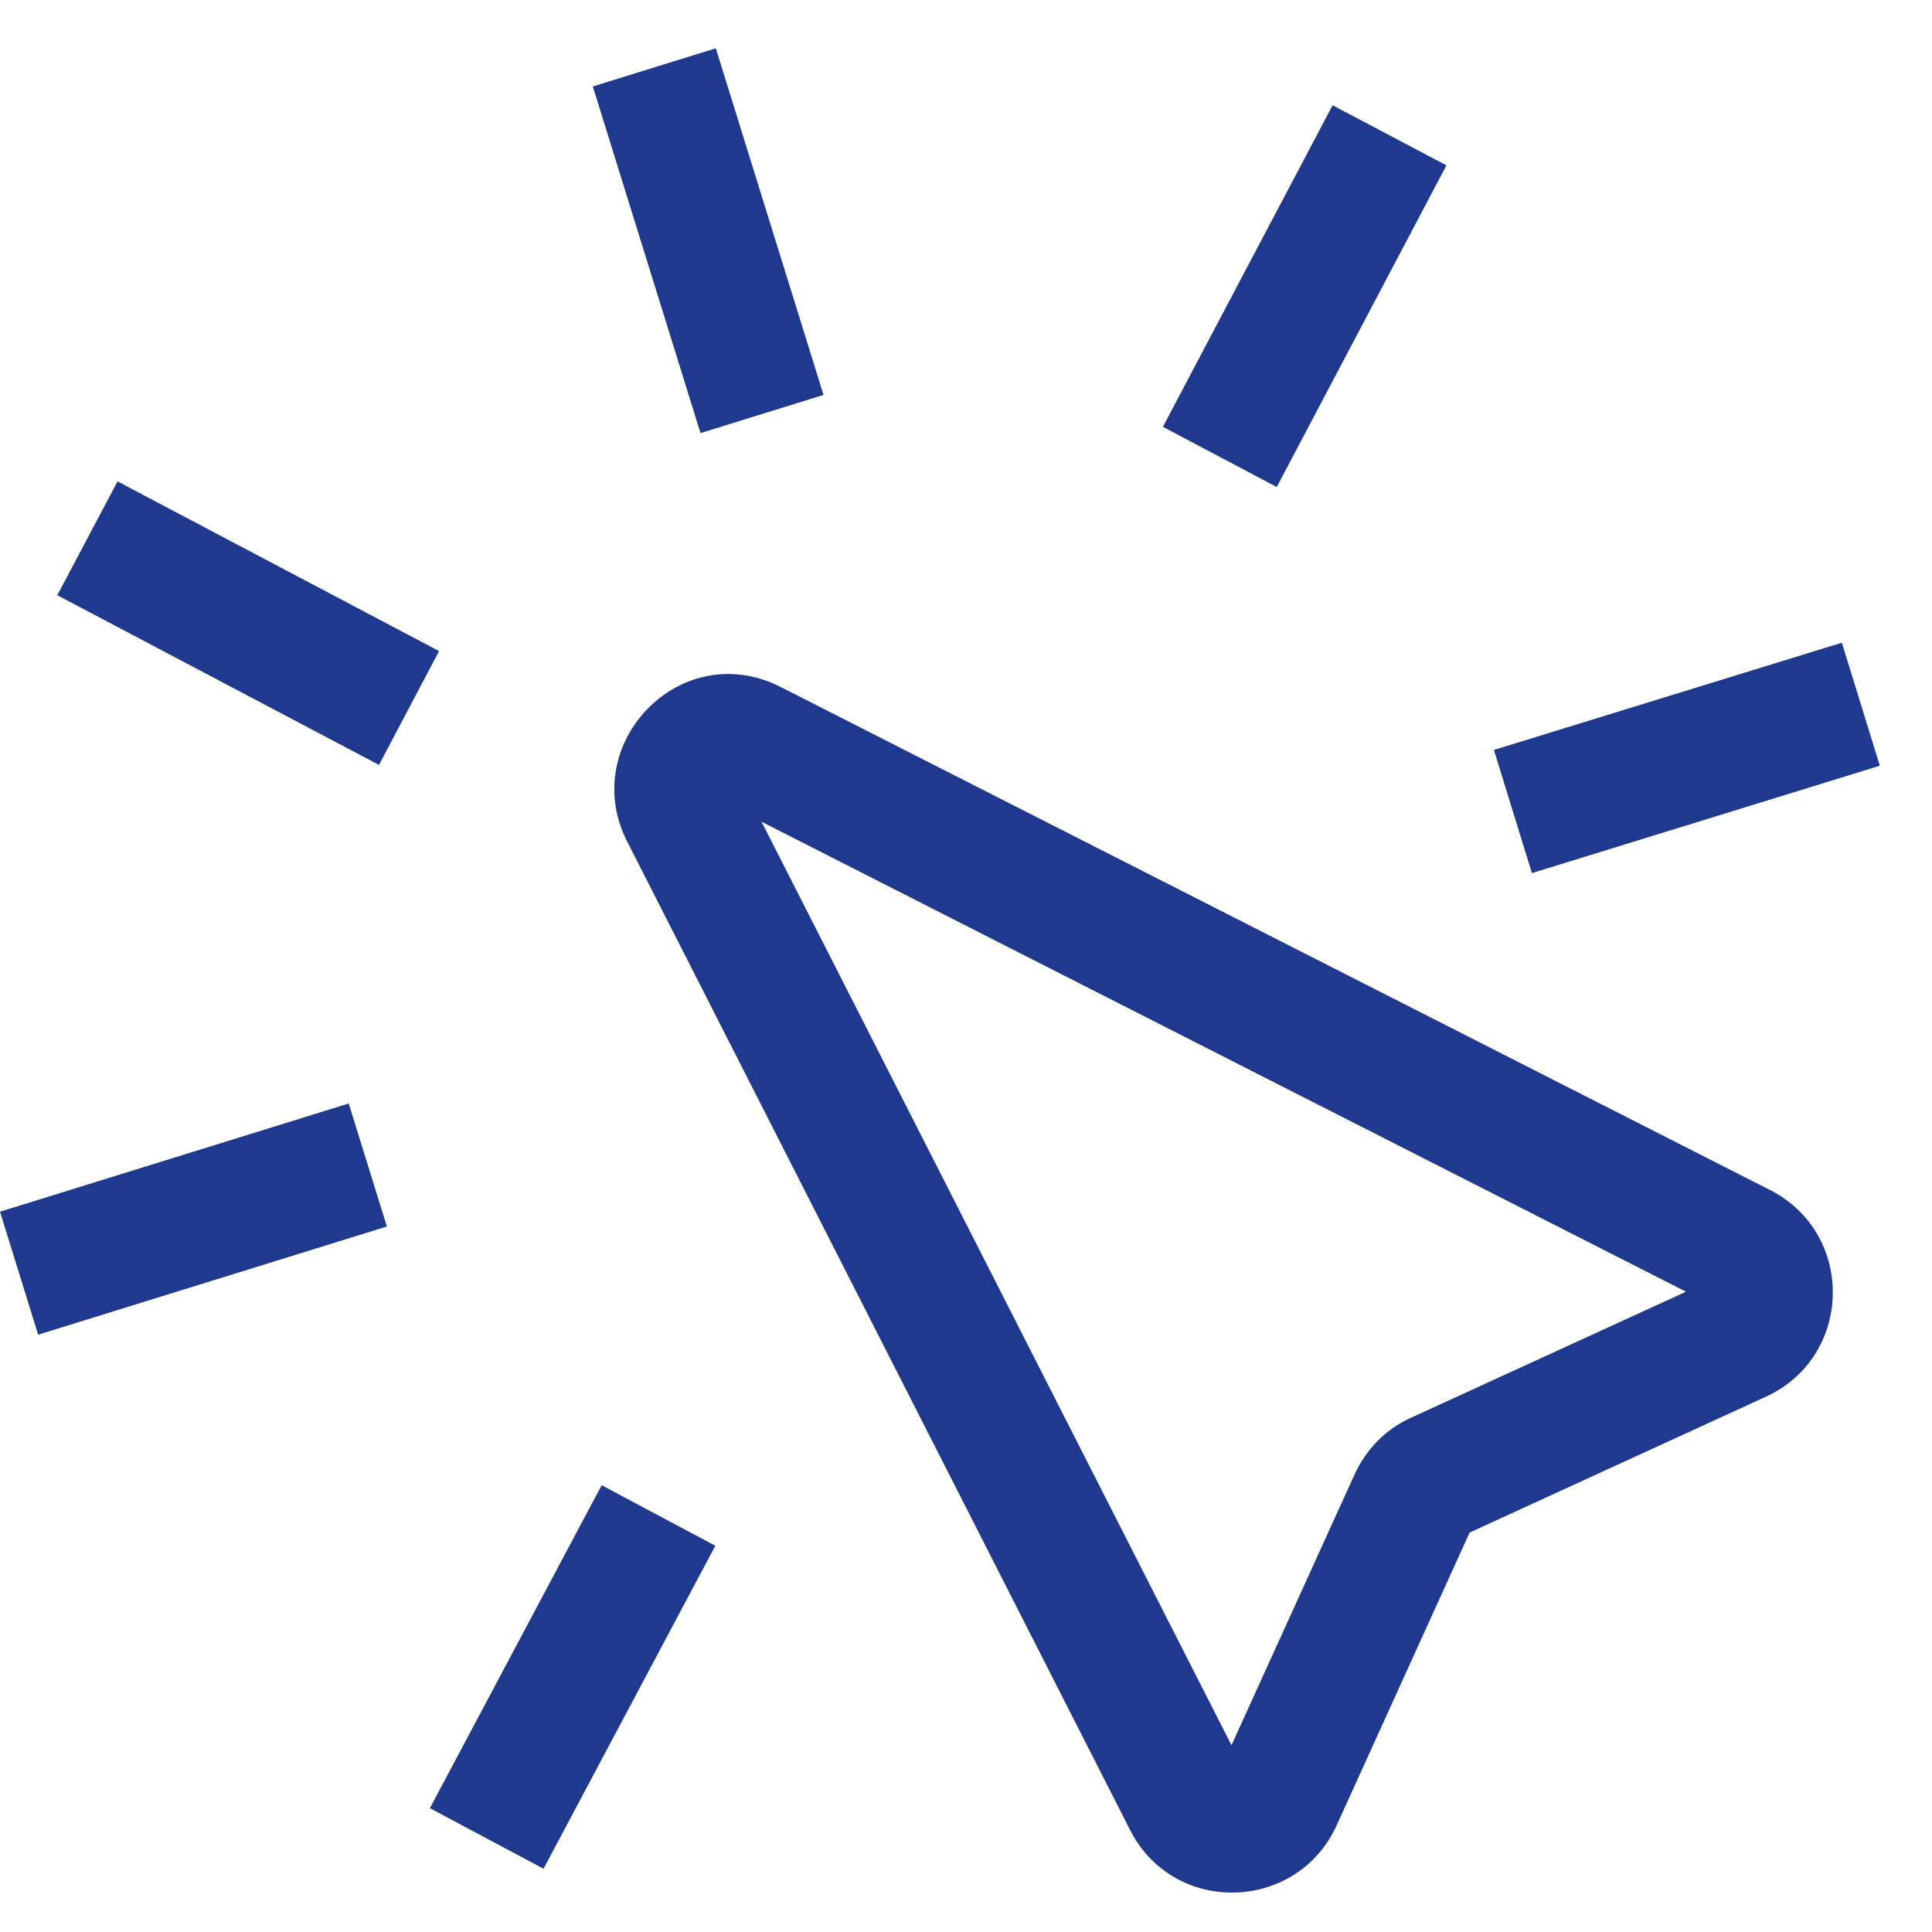 <svg width="12" height="12" viewBox="0 0 12 12" fill="none" xmlns="http://www.w3.org/2000/svg">
<path fill-rule="evenodd" clip-rule="evenodd" d="M4.443 9.601L3.376 11.607L2.67 11.231L3.737 9.225L4.443 9.601Z" fill="#1E398D"/>
<path fill-rule="evenodd" clip-rule="evenodd" d="M0 7.526L2.166 6.854L2.403 7.618L0.237 8.29L0 7.526Z" fill="#1E398D"/>
<path fill-rule="evenodd" clip-rule="evenodd" d="M2.354 4.751L0.356 3.697L0.73 2.99L2.727 4.044L2.354 4.751Z" fill="#1E398D"/>
<path fill-rule="evenodd" clip-rule="evenodd" d="M8.984 1.027L7.93 3.025L7.223 2.651L8.277 0.654L8.984 1.027Z" fill="#1E398D"/>
<path fill-rule="evenodd" clip-rule="evenodd" d="M11.676 4.756L9.515 5.423L9.279 4.658L11.44 3.992L11.676 4.756Z" fill="#1E398D"/>
<path fill-rule="evenodd" clip-rule="evenodd" d="M4.351 2.69L3.682 0.537L4.446 0.3L5.115 2.453L4.351 2.69Z" fill="#1E398D"/>
<path fill-rule="evenodd" clip-rule="evenodd" d="M4.851 4.268C4.851 4.268 4.851 4.268 4.851 4.268L10.999 7.394C11.522 7.665 11.51 8.42 10.975 8.672L10.971 8.674L9.128 9.519L8.302 11.338C8.055 11.879 7.291 11.899 7.02 11.368L3.893 5.222C3.59 4.617 4.23 3.951 4.851 4.268ZM4.73 5.104L7.649 10.84L8.414 9.157L8.415 9.155C8.482 9.01 8.6 8.878 8.768 8.804L10.472 8.023L4.73 5.104Z" fill="#1E398D"/>
</svg>
